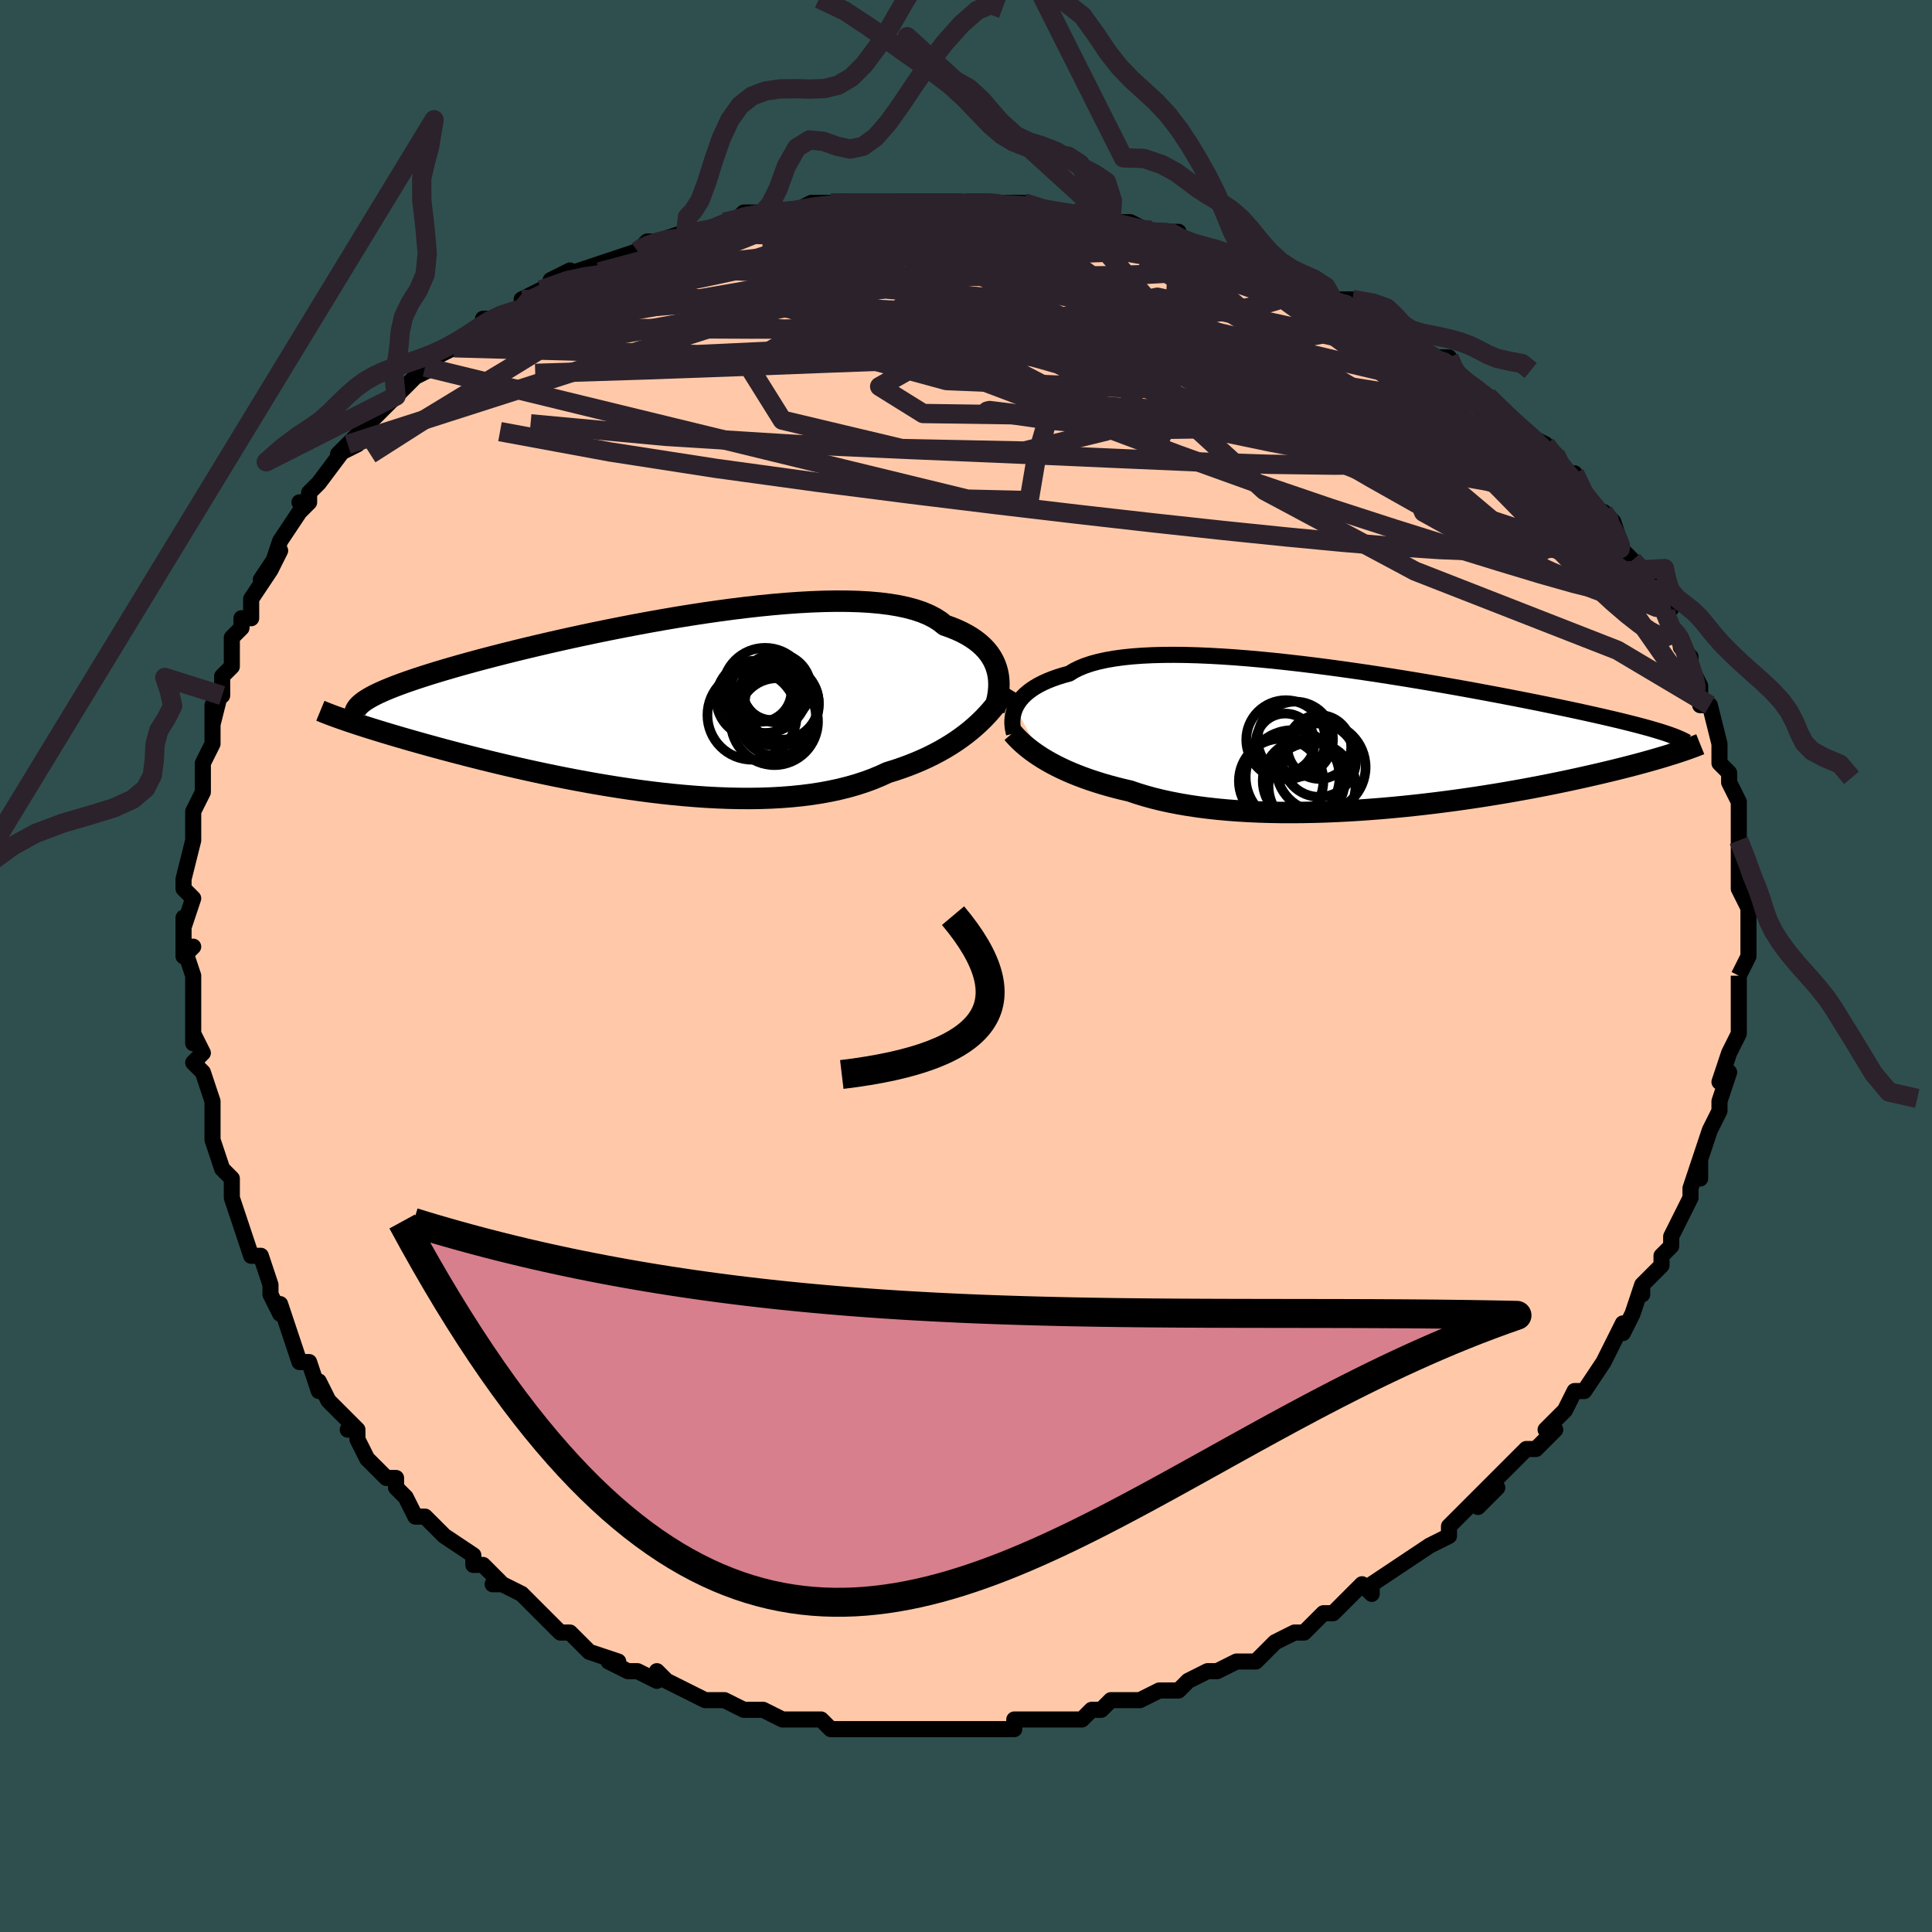 <svg viewBox="-100 -100 200 200" xmlns="http://www.w3.org/2000/svg" width="400" height="400" id="face-svg"><defs><clipPath id="leftEyeClipPath"><polyline points="35.109,-3.308,35,-3.706,34.858,-4.098,34.681,-4.482,34.469,-4.858,34.22,-5.223,33.935,-5.578,33.612,-5.921,33.251,-6.252,32.851,-6.568,32.413,-6.871,31.936,-7.158,31.421,-7.43,30.868,-7.686,30.276,-7.926,29.647,-8.149,29.17,-8.532,28.622,-8.884,28.005,-9.204,27.318,-9.492,26.564,-9.747,25.744,-9.969,24.86,-10.159,23.914,-10.316,22.911,-10.441,21.852,-10.535,20.741,-10.598,19.582,-10.632,18.378,-10.638,17.133,-10.617,15.852,-10.569,14.538,-10.497,13.195,-10.401,11.828,-10.283,10.44,-10.145,9.037,-9.987,7.621,-9.812,6.198,-9.621,4.77,-9.416,3.343,-9.197,1.919,-8.967,0.503,-8.726,-0.902,-8.476,-2.294,-8.219,-3.667,-7.956,-5.02,-7.688,-6.35,-7.417,-7.654,-7.142,-8.929,-6.867,-10.174,-6.59,-11.386,-6.315,-12.563,-6.04,-13.705,-5.768,-14.809,-5.499,-15.875,-5.233,-16.902,-4.971,-17.889,-4.714,-18.836,-4.462,-19.742,-4.215,-20.609,-3.973,-21.436,-3.736,-22.224,-3.505,-22.974,-3.28,-23.688,-3.06,-24.365,-2.844,-25.009,-2.633,-25.62,-2.427,-26.196,-2.226,-26.739,-2.029,-27.249,-1.838,-27.725,-1.65,-28.17,-1.467,-28.582,-1.289,-28.964,-1.114,-29.315,-0.943,-29.636,-0.777,-29.928,-0.614,-30.191,-0.454,-30.427,-0.298,-30.635,-0.145,-32.036,1.804,-31.651,1.933,-31.248,2.066,-30.827,2.204,-30.388,2.345,-29.931,2.49,-29.454,2.639,-28.958,2.792,-28.443,2.949,-27.909,3.11,-27.354,3.275,-26.78,3.444,-26.186,3.617,-25.572,3.793,-24.937,3.973,-24.282,4.157,-23.605,4.344,-22.904,4.536,-22.181,4.731,-21.434,4.931,-20.663,5.133,-19.868,5.339,-19.049,5.548,-18.206,5.759,-17.339,5.972,-16.448,6.187,-15.534,6.403,-14.598,6.619,-13.639,6.835,-12.659,7.05,-11.659,7.263,-10.639,7.474,-9.6,7.682,-8.544,7.885,-7.472,8.083,-6.386,8.276,-5.285,8.461,-4.173,8.639,-3.051,8.808,-1.919,8.967,-0.781,9.115,0.363,9.251,1.51,9.374,2.658,9.483,3.806,9.577,4.952,9.656,6.093,9.717,7.228,9.76,8.355,9.785,9.472,9.79,10.576,9.774,11.665,9.737,12.739,9.678,13.794,9.596,14.829,9.491,15.842,9.363,16.832,9.21,17.796,9.032,18.733,8.83,19.642,8.603,20.522,8.352,21.37,8.076,22.187,7.776,22.971,7.453,23.722,7.106,24.466,6.876,25.191,6.631,25.897,6.373,26.584,6.102,27.251,5.817,27.898,5.52,28.524,5.211,29.13,4.889,29.715,4.556,30.278,4.213,30.82,3.859,31.34,3.495,31.838,3.123,32.315,2.742,32.769,2.355"></polyline></clipPath><clipPath id="rightEyeClipPath"><polyline points="-35.08,-3.098,-34.938,-3.38,-34.766,-3.66,-34.564,-3.937,-34.329,-4.208,-34.062,-4.474,-33.762,-4.732,-33.427,-4.984,-33.059,-5.226,-32.655,-5.46,-32.217,-5.684,-31.744,-5.898,-31.235,-6.101,-30.692,-6.292,-30.115,-6.472,-29.503,-6.64,-29.024,-6.935,-28.482,-7.206,-27.876,-7.454,-27.207,-7.677,-26.476,-7.875,-25.685,-8.048,-24.835,-8.196,-23.929,-8.32,-22.969,-8.419,-21.957,-8.494,-20.897,-8.546,-19.792,-8.575,-18.644,-8.583,-17.458,-8.569,-16.236,-8.535,-14.983,-8.482,-13.701,-8.411,-12.395,-8.323,-11.069,-8.219,-9.725,-8.099,-8.367,-7.967,-7,-7.821,-5.627,-7.664,-4.25,-7.497,-2.874,-7.321,-1.502,-7.136,-0.137,-6.944,1.218,-6.747,2.561,-6.544,3.888,-6.338,5.196,-6.129,6.485,-5.917,7.75,-5.704,8.991,-5.491,10.205,-5.278,11.39,-5.066,12.546,-4.856,13.671,-4.647,14.764,-4.442,15.824,-4.24,16.85,-4.041,17.842,-3.846,18.8,-3.655,19.724,-3.468,20.614,-3.285,21.471,-3.107,22.295,-2.933,23.087,-2.764,23.848,-2.598,24.579,-2.436,25.282,-2.278,25.957,-2.124,26.602,-1.974,27.22,-1.828,27.81,-1.685,28.372,-1.546,28.907,-1.411,29.416,-1.279,29.9,-1.15,30.357,-1.025,30.79,-0.903,31.198,-0.783,31.583,-0.667,31.945,-0.554,32.909,1.696,32.531,1.814,32.137,1.934,31.724,2.058,31.294,2.184,30.845,2.313,30.378,2.444,29.892,2.578,29.386,2.715,28.861,2.854,28.316,2.995,27.751,3.139,27.166,3.285,26.561,3.433,25.935,3.583,25.288,3.735,24.619,3.889,23.927,4.046,23.211,4.205,22.471,4.366,21.707,4.528,20.918,4.692,20.104,4.856,19.265,5.021,18.401,5.186,17.512,5.351,16.599,5.515,15.663,5.678,14.702,5.839,13.72,5.997,12.715,6.153,11.689,6.305,10.644,6.453,9.579,6.596,8.497,6.734,7.399,6.866,6.286,6.991,5.16,7.109,4.022,7.219,2.874,7.321,1.719,7.412,0.556,7.495,-0.61,7.566,-1.779,7.626,-2.948,7.675,-4.116,7.71,-5.28,7.733,-6.437,7.743,-7.587,7.738,-8.726,7.719,-9.853,7.685,-10.965,7.635,-12.061,7.57,-13.137,7.489,-14.193,7.391,-15.226,7.277,-16.234,7.147,-17.215,7,-18.168,6.836,-19.092,6.656,-19.984,6.46,-20.843,6.248,-21.668,6.02,-22.459,5.778,-23.214,5.521,-23.966,5.346,-24.698,5.162,-25.41,4.97,-26.102,4.769,-26.772,4.56,-27.42,4.344,-28.047,4.121,-28.651,3.891,-29.233,3.655,-29.791,3.413,-30.327,3.165,-30.839,2.912,-31.327,2.656,-31.792,2.395,-32.233,2.132"></polyline></clipPath><filter id="fuzzy"><feTurbulence id="turbulence" baseFrequency="0.05" numOctaves="3" type="noise" result="noise"></feTurbulence><feDisplacementMap in="SourceGraphic" in2="noise" scale="2"></feDisplacementMap></filter><linearGradient id="rainbowGradient" x1="0%" y1="0%" x2="100%" y2="0%"><stop offset="0%" style="stop-color: rgb(233, 236, 239);  stop-opacity: 1"></stop><stop offset="50%" style="stop-color: rgb(44, 34, 43);  stop-opacity: 1"></stop><stop offset="100%" style="stop-color: rgb(80, 68, 68);  stop-opacity: 1"></stop></linearGradient></defs><title>That&#39;s an ugly face</title><desc>CREATED BY XUAN TANG, MORE INFO AT TXSTC55.GITHUB.IO</desc><rect x="-100" y="-100" width="100%" height="100%" opacity="1" fill="rgb(47, 79, 79)"></rect><polyline id="faceContour" points="80,1,80,1,80,2,80,5,80,5,80,5,80,5,80,7,79,9,78,12,79,11,78,14,78,15,77,17,77,17,77,17,76,20,76,21,76,22,76,20,75,23,75,24,74,26,73,28,73,28,73,29,72,30,72,31,70,33,70,34,70,33,69,36,69,36,68,38,68,37,66,41,66,41,66,41,64,44,64,44,63,44,62,46,60,48,61,48,61,48,59,50,59,50,58,50,56,52,54,54,55,54,53,56,54,54,52,56,50,58,50,58,50,59,48,60,48,60,48,60,45,62,45,62,42,64,42,65,42,65,41,64,39,66,38,67,37,67,36,68,35,69,34,69,32,70,32,70,30,72,29,72,28,72,28,72,26,73,25,73,23,74,22,75,21,75,21,75,20,75,18,76,16,76,15,76,14,77,13,77,12,78,11,78,10,78,8,78,7,78,5,78,5,79,5,79,1,79,0,79,-1,79,-2,79,-3,79,-3,79,-6,79,-6,79,-7,79,-7,79,-11,79,-10,79,-13,79,-13,79,-14,79,-15,78,-18,78,-17,78,-19,78,-21,77,-22,77,-23,77,-25,76,-25,76,-27,76,-29,75,-29,75,-29,75,-31,74,-32,73,-32,74,-34,73,-35,73,-37,72,-36,72,-39,71,-41,69,-41,69,-41,69,-42,69,-44,67,-43,68,-45,66,-46,65,-48,64,-49,64,-48,64,-50,62,-51,62,-51,61,-54,59,-54,59,-54,59,-56,57,-57,57,-58,55,-58,55,-59,54,-59,53,-60,53,-62,51,-63,49,-63,48,-64,48,-63,48,-65,46,-66,45,-67,43,-67,44,-68,41,-69,41,-70,38,-70,38,-71,35,-71,36,-72,34,-72,34,-72,33,-73,30,-74,30,-75,27,-75,27,-75,27,-76,24,-76,24,-76,23,-76,22,-77,21,-78,18,-78,18,-78,16,-78,16,-78,14,-79,11,-80,10,-79,9,-80,7,-80,8,-80,4,-80,4,-80,3,-80,1,-81,-2,-80,-2,-81,-1,-81,-5,-81,-4,-80,-7,-81,-8,-81,-9,-81,-9,-80,-13,-80,-15,-80,-13,-80,-15,-80,-16,-79,-18,-79,-19,-79,-21,-78,-23,-78,-23,-78,-27,-78,-25,-77,-29,-77,-28,-77,-30,-76,-31,-76,-31,-76,-34,-75,-35,-75,-36,-74,-36,-74,-38,-72,-41,-73,-40,-71,-43,-72,-41,-71,-44,-71,-44,-69,-47,-68,-48,-69,-48,-68,-48,-68,-49,-67,-50,-64,-54,-65,-53,-63,-54,-64,-54,-62,-56,-60,-58,-60,-58,-60,-58,-59,-59,-58,-60,-56,-62,-57,-61,-55,-62,-55,-63,-53,-64,-51,-65,-50,-66,-50,-67,-49,-67,-46,-68,-46,-68,-46,-69,-44,-70,-43,-70,-41,-72,-43,-71,-40,-72,-37,-73,-37,-73,-37,-73,-34,-74,-34,-74,-33,-75,-32,-75,-29,-76,-28,-76,-28,-76,-27,-76,-25,-77,-24,-77,-23,-78,-21,-78,-20,-78,-19,-78,-18,-78,-16,-79,-14,-79,-13,-79,-11,-79,-12,-79,-10,-79,-7,-79,-7,-79,-5,-79,-4,-79,-3,-79,0,-79,1,-79,2,-79,3,-79,4,-79,5,-79,6,-79,8,-78,11,-78,11,-78,11,-78,15,-77,15,-77,15,-77,17,-77,19,-76,22,-76,21,-76,23,-75,22,-75,26,-74,28,-74,27,-74,29,-73,30,-73,32,-72,34,-71,34,-71,35,-71,37,-69,38,-69,37,-69,40,-69,42,-67,43,-67,44,-66,46,-65,45,-65,45,-65,48,-63,50,-63,51,-61,50,-62,52,-60,51,-61,54,-59,54,-59,55,-58,57,-56,57,-56,58,-55,60,-54,61,-53,61,-52,63,-50,63,-51,64,-49,65,-47,65,-47,66,-47,67,-46,67,-46,68,-43,69,-42,70,-41,71,-40,70,-40,73,-37,72,-37,72,-37,73,-35,74,-34,74,-34,74,-33,75,-32,75,-31,76,-29,76,-27,77,-27,77,-27,78,-23,78,-23,78,-22,78,-21,79,-20,79,-19,79,-19,80,-17,80,-15,80,-14,80,-14,80,-13,80,-11,80,-8,80,-8,81,-6,81,-5,81,-5,81,-3,81,-2,81,-1,80,1,80,1" fill="#ffc9a9" stroke="black" stroke-width="1.667" stroke-linejoin="round" filter="url(#fuzzy)"></polyline><g transform="translate(40.193 -23.63)"><polyline id="rightCountour" points="-35.08,-3.098,-34.938,-3.38,-34.766,-3.66,-34.564,-3.937,-34.329,-4.208,-34.062,-4.474,-33.762,-4.732,-33.427,-4.984,-33.059,-5.226,-32.655,-5.46,-32.217,-5.684,-31.744,-5.898,-31.235,-6.101,-30.692,-6.292,-30.115,-6.472,-29.503,-6.64,-29.024,-6.935,-28.482,-7.206,-27.876,-7.454,-27.207,-7.677,-26.476,-7.875,-25.685,-8.048,-24.835,-8.196,-23.929,-8.32,-22.969,-8.419,-21.957,-8.494,-20.897,-8.546,-19.792,-8.575,-18.644,-8.583,-17.458,-8.569,-16.236,-8.535,-14.983,-8.482,-13.701,-8.411,-12.395,-8.323,-11.069,-8.219,-9.725,-8.099,-8.367,-7.967,-7,-7.821,-5.627,-7.664,-4.25,-7.497,-2.874,-7.321,-1.502,-7.136,-0.137,-6.944,1.218,-6.747,2.561,-6.544,3.888,-6.338,5.196,-6.129,6.485,-5.917,7.75,-5.704,8.991,-5.491,10.205,-5.278,11.39,-5.066,12.546,-4.856,13.671,-4.647,14.764,-4.442,15.824,-4.24,16.85,-4.041,17.842,-3.846,18.8,-3.655,19.724,-3.468,20.614,-3.285,21.471,-3.107,22.295,-2.933,23.087,-2.764,23.848,-2.598,24.579,-2.436,25.282,-2.278,25.957,-2.124,26.602,-1.974,27.22,-1.828,27.81,-1.685,28.372,-1.546,28.907,-1.411,29.416,-1.279,29.9,-1.15,30.357,-1.025,30.79,-0.903,31.198,-0.783,31.583,-0.667,31.945,-0.554,32.909,1.696,32.531,1.814,32.137,1.934,31.724,2.058,31.294,2.184,30.845,2.313,30.378,2.444,29.892,2.578,29.386,2.715,28.861,2.854,28.316,2.995,27.751,3.139,27.166,3.285,26.561,3.433,25.935,3.583,25.288,3.735,24.619,3.889,23.927,4.046,23.211,4.205,22.471,4.366,21.707,4.528,20.918,4.692,20.104,4.856,19.265,5.021,18.401,5.186,17.512,5.351,16.599,5.515,15.663,5.678,14.702,5.839,13.72,5.997,12.715,6.153,11.689,6.305,10.644,6.453,9.579,6.596,8.497,6.734,7.399,6.866,6.286,6.991,5.16,7.109,4.022,7.219,2.874,7.321,1.719,7.412,0.556,7.495,-0.61,7.566,-1.779,7.626,-2.948,7.675,-4.116,7.71,-5.28,7.733,-6.437,7.743,-7.587,7.738,-8.726,7.719,-9.853,7.685,-10.965,7.635,-12.061,7.57,-13.137,7.489,-14.193,7.391,-15.226,7.277,-16.234,7.147,-17.215,7,-18.168,6.836,-19.092,6.656,-19.984,6.46,-20.843,6.248,-21.668,6.02,-22.459,5.778,-23.214,5.521,-23.966,5.346,-24.698,5.162,-25.41,4.97,-26.102,4.769,-26.772,4.56,-27.42,4.344,-28.047,4.121,-28.651,3.891,-29.233,3.655,-29.791,3.413,-30.327,3.165,-30.839,2.912,-31.327,2.656,-31.792,2.395,-32.233,2.132" fill="white" stroke="white" stroke-width="0" stroke-linejoin="round" filter="url(#fuzzy)"></polyline></g><g transform="translate(-31.844 -27.131)"><polyline id="leftCountour" points="35.109,-3.308,35,-3.706,34.858,-4.098,34.681,-4.482,34.469,-4.858,34.22,-5.223,33.935,-5.578,33.612,-5.921,33.251,-6.252,32.851,-6.568,32.413,-6.871,31.936,-7.158,31.421,-7.43,30.868,-7.686,30.276,-7.926,29.647,-8.149,29.17,-8.532,28.622,-8.884,28.005,-9.204,27.318,-9.492,26.564,-9.747,25.744,-9.969,24.86,-10.159,23.914,-10.316,22.911,-10.441,21.852,-10.535,20.741,-10.598,19.582,-10.632,18.378,-10.638,17.133,-10.617,15.852,-10.569,14.538,-10.497,13.195,-10.401,11.828,-10.283,10.44,-10.145,9.037,-9.987,7.621,-9.812,6.198,-9.621,4.77,-9.416,3.343,-9.197,1.919,-8.967,0.503,-8.726,-0.902,-8.476,-2.294,-8.219,-3.667,-7.956,-5.02,-7.688,-6.35,-7.417,-7.654,-7.142,-8.929,-6.867,-10.174,-6.59,-11.386,-6.315,-12.563,-6.04,-13.705,-5.768,-14.809,-5.499,-15.875,-5.233,-16.902,-4.971,-17.889,-4.714,-18.836,-4.462,-19.742,-4.215,-20.609,-3.973,-21.436,-3.736,-22.224,-3.505,-22.974,-3.28,-23.688,-3.06,-24.365,-2.844,-25.009,-2.633,-25.62,-2.427,-26.196,-2.226,-26.739,-2.029,-27.249,-1.838,-27.725,-1.65,-28.17,-1.467,-28.582,-1.289,-28.964,-1.114,-29.315,-0.943,-29.636,-0.777,-29.928,-0.614,-30.191,-0.454,-30.427,-0.298,-30.635,-0.145,-32.036,1.804,-31.651,1.933,-31.248,2.066,-30.827,2.204,-30.388,2.345,-29.931,2.49,-29.454,2.639,-28.958,2.792,-28.443,2.949,-27.909,3.11,-27.354,3.275,-26.78,3.444,-26.186,3.617,-25.572,3.793,-24.937,3.973,-24.282,4.157,-23.605,4.344,-22.904,4.536,-22.181,4.731,-21.434,4.931,-20.663,5.133,-19.868,5.339,-19.049,5.548,-18.206,5.759,-17.339,5.972,-16.448,6.187,-15.534,6.403,-14.598,6.619,-13.639,6.835,-12.659,7.05,-11.659,7.263,-10.639,7.474,-9.6,7.682,-8.544,7.885,-7.472,8.083,-6.386,8.276,-5.285,8.461,-4.173,8.639,-3.051,8.808,-1.919,8.967,-0.781,9.115,0.363,9.251,1.51,9.374,2.658,9.483,3.806,9.577,4.952,9.656,6.093,9.717,7.228,9.76,8.355,9.785,9.472,9.79,10.576,9.774,11.665,9.737,12.739,9.678,13.794,9.596,14.829,9.491,15.842,9.363,16.832,9.21,17.796,9.032,18.733,8.83,19.642,8.603,20.522,8.352,21.37,8.076,22.187,7.776,22.971,7.453,23.722,7.106,24.466,6.876,25.191,6.631,25.897,6.373,26.584,6.102,27.251,5.817,27.898,5.52,28.524,5.211,29.13,4.889,29.715,4.556,30.278,4.213,30.82,3.859,31.34,3.495,31.838,3.123,32.315,2.742,32.769,2.355" fill="white" stroke="white" stroke-width="0" stroke-linejoin="round" filter="url(#fuzzy)"></polyline></g><g transform="translate(40.193 -23.63)"><polyline id="rightUpper" points="-35.222,-0.45,-35.281,-0.675,-35.331,-0.913,-35.368,-1.164,-35.39,-1.425,-35.394,-1.693,-35.378,-1.968,-35.341,-2.248,-35.28,-2.53,-35.193,-2.814,-35.08,-3.098,-34.938,-3.38,-34.766,-3.66,-34.564,-3.937,-34.329,-4.208,-34.062,-4.474,-33.762,-4.732,-33.427,-4.984,-33.059,-5.226,-32.655,-5.46,-32.217,-5.684,-31.744,-5.898,-31.235,-6.101,-30.692,-6.292,-30.115,-6.472,-29.503,-6.64,-29.024,-6.935,-28.482,-7.206,-27.876,-7.454,-27.207,-7.677,-26.476,-7.875,-25.685,-8.048,-24.835,-8.196,-23.929,-8.32,-22.969,-8.419,-21.957,-8.494,-20.897,-8.546,-19.792,-8.575,-18.644,-8.583,-17.458,-8.569,-16.236,-8.535,-14.983,-8.482,-13.701,-8.411,-12.395,-8.323,-11.069,-8.219,-9.725,-8.099,-8.367,-7.967,-7,-7.821,-5.627,-7.664,-4.25,-7.497,-2.874,-7.321,-1.502,-7.136,-0.137,-6.944,1.218,-6.747,2.561,-6.544,3.888,-6.338,5.196,-6.129,6.485,-5.917,7.75,-5.704,8.991,-5.491,10.205,-5.278,11.39,-5.066,12.546,-4.856,13.671,-4.647,14.764,-4.442,15.824,-4.24,16.85,-4.041,17.842,-3.846,18.8,-3.655,19.724,-3.468,20.614,-3.285,21.471,-3.107,22.295,-2.933,23.087,-2.764,23.848,-2.598,24.579,-2.436,25.282,-2.278,25.957,-2.124,26.602,-1.974,27.22,-1.828,27.81,-1.685,28.372,-1.546,28.907,-1.411,29.416,-1.279,29.9,-1.15,30.357,-1.025,30.79,-0.903,31.198,-0.783,31.583,-0.667,31.945,-0.554,32.284,-0.443,32.602,-0.334,32.898,-0.228,33.174,-0.124,33.429,-0.022,33.666,0.078,33.883,0.176,34.083,0.272,34.265,0.366,34.43,0.459" fill="none" stroke="black" stroke-width="1.667" stroke-linejoin="round" filter="url(#fuzzy)"></polyline><polyline id="rightLower" points="-35.368,-0.492,-35.154,-0.244,-34.92,0.009,-34.663,0.268,-34.385,0.53,-34.084,0.795,-33.761,1.062,-33.414,1.33,-33.044,1.598,-32.65,1.866,-32.233,2.132,-31.792,2.395,-31.327,2.656,-30.839,2.912,-30.327,3.165,-29.791,3.413,-29.233,3.655,-28.651,3.891,-28.047,4.121,-27.42,4.344,-26.772,4.56,-26.102,4.769,-25.41,4.97,-24.698,5.162,-23.966,5.346,-23.214,5.521,-22.459,5.778,-21.668,6.02,-20.843,6.248,-19.984,6.46,-19.092,6.656,-18.168,6.836,-17.215,7,-16.234,7.147,-15.226,7.277,-14.193,7.391,-13.137,7.489,-12.061,7.57,-10.965,7.635,-9.853,7.685,-8.726,7.719,-7.587,7.738,-6.437,7.743,-5.28,7.733,-4.116,7.71,-2.948,7.675,-1.779,7.626,-0.61,7.566,0.556,7.495,1.719,7.412,2.874,7.321,4.022,7.219,5.16,7.109,6.286,6.991,7.399,6.866,8.497,6.734,9.579,6.596,10.644,6.453,11.689,6.305,12.715,6.153,13.72,5.997,14.702,5.839,15.663,5.678,16.599,5.515,17.512,5.351,18.401,5.186,19.265,5.021,20.104,4.856,20.918,4.692,21.707,4.528,22.471,4.366,23.211,4.205,23.927,4.046,24.619,3.889,25.288,3.735,25.935,3.583,26.561,3.433,27.166,3.285,27.751,3.139,28.316,2.995,28.861,2.854,29.386,2.715,29.892,2.578,30.378,2.444,30.845,2.313,31.294,2.184,31.724,2.058,32.137,1.934,32.531,1.814,32.909,1.696,33.269,1.581,33.613,1.469,33.941,1.36,34.253,1.253,34.549,1.149,34.831,1.048,35.098,0.95,35.351,0.854,35.59,0.761,35.816,0.67" fill="none" stroke="black" stroke-width="2.222" stroke-linejoin="round" filter="url(#fuzzy)"></polyline><!--[--><circle r="3.303" cx="-3.618" cy="0.959" stroke="black" fill="none" stroke-width="1" filter="url(#fuzzy)" clip-path="url(#rightEyeClipPath)"></circle><circle r="3.04" cx="-7.157" cy="0.536" stroke="black" fill="none" stroke-width="1" filter="url(#fuzzy)" clip-path="url(#rightEyeClipPath)"></circle><circle r="4.504" cx="-4.373" cy="4.984" stroke="black" fill="none" stroke-width="1" filter="url(#fuzzy)" clip-path="url(#rightEyeClipPath)"></circle><circle r="4.638" cx="-3.464" cy="3.046" stroke="black" fill="none" stroke-width="1" filter="url(#fuzzy)" clip-path="url(#rightEyeClipPath)"></circle><circle r="4.856" cx="-6.382" cy="4.07" stroke="black" fill="none" stroke-width="1" filter="url(#fuzzy)" clip-path="url(#rightEyeClipPath)"></circle><circle r="4.246" cx="-5.23" cy="4.469" stroke="black" fill="none" stroke-width="1" filter="url(#fuzzy)" clip-path="url(#rightEyeClipPath)"></circle><circle r="4.374" cx="-7.571" cy="4.48" stroke="black" fill="none" stroke-width="1" filter="url(#fuzzy)" clip-path="url(#rightEyeClipPath)"></circle><circle r="3.898" cx="-6.103" cy="0.159" stroke="black" fill="none" stroke-width="1" filter="url(#fuzzy)" clip-path="url(#rightEyeClipPath)"></circle><circle r="3.803" cx="-3.618" cy="2.321" stroke="black" fill="none" stroke-width="1" filter="url(#fuzzy)" clip-path="url(#rightEyeClipPath)"></circle><circle r="4.096" cx="-7.085" cy="0.209" stroke="black" fill="none" stroke-width="1" filter="url(#fuzzy)" clip-path="url(#rightEyeClipPath)"></circle><!--]--></g><g transform="translate(-31.844 -27.131)"><polyline id="leftUpper" points="34.764,0.625,34.882,0.266,34.989,-0.107,35.081,-0.491,35.156,-0.884,35.211,-1.284,35.244,-1.688,35.252,-2.094,35.234,-2.5,35.187,-2.906,35.109,-3.308,35,-3.706,34.858,-4.098,34.681,-4.482,34.469,-4.858,34.22,-5.223,33.935,-5.578,33.612,-5.921,33.251,-6.252,32.851,-6.568,32.413,-6.871,31.936,-7.158,31.421,-7.43,30.868,-7.686,30.276,-7.926,29.647,-8.149,29.17,-8.532,28.622,-8.884,28.005,-9.204,27.318,-9.492,26.564,-9.747,25.744,-9.969,24.86,-10.159,23.914,-10.316,22.911,-10.441,21.852,-10.535,20.741,-10.598,19.582,-10.632,18.378,-10.638,17.133,-10.617,15.852,-10.569,14.538,-10.497,13.195,-10.401,11.828,-10.283,10.44,-10.145,9.037,-9.987,7.621,-9.812,6.198,-9.621,4.77,-9.416,3.343,-9.197,1.919,-8.967,0.503,-8.726,-0.902,-8.476,-2.294,-8.219,-3.667,-7.956,-5.02,-7.688,-6.35,-7.417,-7.654,-7.142,-8.929,-6.867,-10.174,-6.59,-11.386,-6.315,-12.563,-6.04,-13.705,-5.768,-14.809,-5.499,-15.875,-5.233,-16.902,-4.971,-17.889,-4.714,-18.836,-4.462,-19.742,-4.215,-20.609,-3.973,-21.436,-3.736,-22.224,-3.505,-22.974,-3.28,-23.688,-3.06,-24.365,-2.844,-25.009,-2.633,-25.62,-2.427,-26.196,-2.226,-26.739,-2.029,-27.249,-1.838,-27.725,-1.65,-28.17,-1.467,-28.582,-1.289,-28.964,-1.114,-29.315,-0.943,-29.636,-0.777,-29.928,-0.614,-30.191,-0.454,-30.427,-0.298,-30.635,-0.145,-30.818,0.005,-30.975,0.153,-31.107,0.297,-31.215,0.44,-31.3,0.58,-31.362,0.717,-31.403,0.853,-31.422,0.987,-31.421,1.119,-31.401,1.249" fill="none" stroke="black" stroke-width="2.222" stroke-linejoin="round" filter="url(#fuzzy)"></polyline><polyline id="leftLower" points="36.135,-1.69,35.891,-1.29,35.627,-0.886,35.343,-0.478,35.039,-0.069,34.714,0.341,34.368,0.75,34.001,1.157,33.612,1.561,33.202,1.961,32.769,2.355,32.315,2.742,31.838,3.123,31.34,3.495,30.82,3.859,30.278,4.213,29.715,4.556,29.13,4.889,28.524,5.211,27.898,5.52,27.251,5.817,26.584,6.102,25.897,6.373,25.191,6.631,24.466,6.876,23.722,7.106,22.971,7.453,22.187,7.776,21.37,8.076,20.522,8.352,19.642,8.603,18.733,8.83,17.796,9.032,16.832,9.21,15.842,9.363,14.829,9.491,13.794,9.596,12.739,9.678,11.665,9.737,10.576,9.774,9.472,9.79,8.355,9.785,7.228,9.76,6.093,9.717,4.952,9.656,3.806,9.577,2.658,9.483,1.51,9.374,0.363,9.251,-0.781,9.115,-1.919,8.967,-3.051,8.808,-4.173,8.639,-5.285,8.461,-6.386,8.276,-7.472,8.083,-8.544,7.885,-9.6,7.682,-10.639,7.474,-11.659,7.263,-12.659,7.05,-13.639,6.835,-14.598,6.619,-15.534,6.403,-16.448,6.187,-17.339,5.972,-18.206,5.759,-19.049,5.548,-19.868,5.339,-20.663,5.133,-21.434,4.931,-22.181,4.731,-22.904,4.536,-23.605,4.344,-24.282,4.157,-24.937,3.973,-25.572,3.793,-26.186,3.617,-26.78,3.444,-27.354,3.275,-27.909,3.11,-28.443,2.949,-28.958,2.792,-29.454,2.639,-29.931,2.49,-30.388,2.345,-30.827,2.204,-31.248,2.066,-31.651,1.933,-32.036,1.804,-32.404,1.678,-32.755,1.556,-33.089,1.438,-33.406,1.324,-33.708,1.213,-33.995,1.105,-34.266,1.001,-34.522,0.901,-34.764,0.803,-34.992,0.709" fill="none" stroke="black" stroke-width="2.222" stroke-linejoin="round" filter="url(#fuzzy)"></polyline><!--[--><circle r="4.514" cx="12.008" cy="1.821" stroke="black" fill="none" stroke-width="1" filter="url(#fuzzy)" clip-path="url(#leftEyeClipPath)"></circle><circle r="3.824" cx="12.776" cy="-0.123" stroke="black" fill="none" stroke-width="1" filter="url(#fuzzy)" clip-path="url(#leftEyeClipPath)"></circle><circle r="3.563" cx="12.209" cy="-1.65" stroke="black" fill="none" stroke-width="1" filter="url(#fuzzy)" clip-path="url(#leftEyeClipPath)"></circle><circle r="4.405" cx="11.048" cy="-1.4" stroke="black" fill="none" stroke-width="1" filter="url(#fuzzy)" clip-path="url(#leftEyeClipPath)"></circle><circle r="3.177" cx="10.595" cy="-1.326" stroke="black" fill="none" stroke-width="1" filter="url(#fuzzy)" clip-path="url(#leftEyeClipPath)"></circle><circle r="3.968" cx="9.969" cy="-0.501" stroke="black" fill="none" stroke-width="1" filter="url(#fuzzy)" clip-path="url(#leftEyeClipPath)"></circle><circle r="4.32" cx="12.297" cy="0.03" stroke="black" fill="none" stroke-width="1" filter="url(#fuzzy)" clip-path="url(#leftEyeClipPath)"></circle><circle r="3.024" cx="11.753" cy="-1.353" stroke="black" fill="none" stroke-width="1" filter="url(#fuzzy)" clip-path="url(#leftEyeClipPath)"></circle><circle r="4.029" cx="12.288" cy="1.367" stroke="black" fill="none" stroke-width="1" filter="url(#fuzzy)" clip-path="url(#leftEyeClipPath)"></circle><circle r="4.622" cx="9.699" cy="1.156" stroke="black" fill="none" stroke-width="1" filter="url(#fuzzy)" clip-path="url(#leftEyeClipPath)"></circle><!--]--></g><g id="hairs"><!--[--><polyline points="-7,-79,-6.337,-78.989,-4.993,-78.962,-3.36,-78.924,-1.58,-78.879,0.204,-78.833,1.849,-78.792,3.256,-78.76,4.384,-78.737,5.218,-78.721,5.752,-78.712,5.987,-78.71,5.91,-78.714,5.462,-78.733,4.525,-78.786,3.009,-78.88" fill="none" stroke="rgb(44, 34, 43)" stroke-width="2" stroke-linejoin="round" filter="url(#fuzzy)"></polyline><polyline points="70,-40,71.561,-38.193,71.845,-37.502,71.753,-37.201,71.479,-37.132,70.985,-37.329,70.209,-37.826,69.11,-38.627,67.651,-39.735,65.787,-41.182,63.477,-43.028,60.694,-45.342,57.438,-48.173,53.708,-51.552,49.465,-55.523,44.652,-60.148,39.354,-65.391" fill="none" stroke="rgb(44, 34, 43)" stroke-width="2" stroke-linejoin="round" filter="url(#fuzzy)"></polyline><polyline points="21,-76,22.273,-75.318,23.458,-74.859,24.717,-74.505,25.745,-74.234,26.425,-74.013,26.788,-73.825,26.854,-73.679,26.569,-73.612,25.827,-73.664,24.528,-73.868,22.591,-74.245,19.961,-74.816,16.621,-75.611,12.633,-76.624,8.111,-77.781" fill="none" stroke="rgb(44, 34, 43)" stroke-width="2" stroke-linejoin="round" filter="url(#fuzzy)"></polyline><polyline points="-19,-78,-17.647,-78.24,-15.854,-78.568,-13.992,-78.78,-12.228,-78.885,-10.584,-78.932,-9.007,-78.957,-7.459,-78.973,-5.967,-78.986,-4.612,-78.994,-3.494,-78.998,-2.698,-78.999,-2.296,-79,-2.348,-79,-2.897,-79,-3.96,-79,-5.467,-79" fill="none" stroke="rgb(44, 34, 43)" stroke-width="2" stroke-linejoin="round" filter="url(#fuzzy)"></polyline><polyline points="-34,-74,-33.665,-74.249,-32.84,-74.644,-31.797,-74.983,-30.815,-75.203,-30.053,-75.296,-29.537,-75.281,-29.237,-75.181,-29.13,-74.995,-29.219,-74.705,-29.531,-74.277,-30.1,-73.684,-30.955,-72.913,-32.116,-71.962,-33.603,-70.832,-35.447,-69.508,-37.697,-67.961,-40.405,-66.169,-43.596,-64.133,-47.262,-61.879,-51.403,-59.393,-56.124,-56.52,-61.672,-52.981" fill="none" stroke="rgb(44, 34, 43)" stroke-width="2" stroke-linejoin="round" filter="url(#fuzzy)"></polyline><polyline points="37,-69,37.658,-68.937,38.636,-68.628,40.069,-68.035,41.639,-67.271,43.104,-66.464,44.364,-65.695,45.425,-64.999,46.339,-64.382,47.151,-63.843,47.842,-63.398,48.33,-63.083,48.525,-62.939,48.394,-62.991,47.972,-63.245,47.295,-63.703,46.316,-64.393,44.895,-65.373,42.871,-66.761" fill="none" stroke="rgb(44, 34, 43)" stroke-width="2" stroke-linejoin="round" filter="url(#fuzzy)"></polyline><polyline points="-13,-79,-11.758,-78.997,-10.653,-78.99,-9.219,-78.986,-7.621,-78.987,-6.043,-78.991,-4.566,-78.995,-3.224,-78.998,-2.065,-78.999,-1.175,-79,-0.656,-79,-0.588,-78.999,-1.001,-78.998,-1.891,-78.994,-3.28,-78.986,-5.279,-78.97,-8.128,-78.957" fill="none" stroke="rgb(44, 34, 43)" stroke-width="2" stroke-linejoin="round" filter="url(#fuzzy)"></polyline><polyline points="-25,-77,-23.976,-77.247,-22.801,-77.582,-21.621,-77.806,-20.531,-77.941,-19.544,-78.044,-18.663,-78.136,-17.932,-78.201,-17.432,-78.203,-17.244,-78.114,-17.409,-77.918,-17.933,-77.618,-18.806,-77.224,-20.04,-76.744,-21.69,-76.186,-23.837,-75.543,-26.565,-74.799,-29.908,-73.942,-33.766,-72.975,-37.953,-71.852" fill="none" stroke="rgb(44, 34, 43)" stroke-width="2" stroke-linejoin="round" filter="url(#fuzzy)"></polyline><polyline points="54,-59,54.397,-58.604,55.269,-57.745,56.246,-56.812,57.202,-55.943,58.102,-55.149,58.902,-54.426,59.553,-53.789,60.015,-53.266,60.268,-52.886,60.306,-52.673,60.121,-52.656,59.693,-52.873,58.989,-53.357,57.974,-54.124,56.635,-55.157,55.001,-56.418,53.124,-57.893,51.004,-59.632,48.519,-61.75,45.507,-64.296" fill="none" stroke="rgb(44, 34, 43)" stroke-width="2" stroke-linejoin="round" filter="url(#fuzzy)"></polyline><polyline points="73,-35,73.636,-34.295,73.979,-33.684,74.291,-32.949,74.62,-32.089,74.943,-31.182,75.226,-30.329,75.437,-29.61,75.553,-29.064,75.551,-28.704,75.415,-28.544,75.137,-28.608,74.716,-28.93,74.152,-29.538,73.44,-30.447,72.567,-31.656,71.511,-33.166,70.24,-34.987,68.723,-37.144,66.938,-39.672,64.883,-42.592,62.578,-45.91,60.031,-49.664,57.169,-53.993" fill="none" stroke="rgb(44, 34, 43)" stroke-width="2" stroke-linejoin="round" filter="url(#fuzzy)"></polyline><polyline points="-3,-79,-0.922,-78.987,0.154,-78.942,0.636,-78.852,0.693,-78.7,0.386,-78.463,-0.27,-78.119,-1.313,-77.662,-2.828,-77.1,-4.917,-76.446,-7.658,-75.703,-11.095,-74.856,-15.265,-73.885,-20.204,-72.778,-25.919,-71.54,-32.382,-70.187,-39.759,-68.717" fill="none" stroke="rgb(44, 34, 43)" stroke-width="2" stroke-linejoin="round" filter="url(#fuzzy)"></polyline><polyline points="48,-63,49.462,-62.54,50.265,-61.897,50.845,-61.323,51.439,-60.784,52.107,-60.241,52.81,-59.686,53.477,-59.137,54.041,-58.633,54.457,-58.215,54.701,-57.919,54.75,-57.77,54.564,-57.788,54.089,-57.996,53.266,-58.421,52.054,-59.079,50.449,-59.976,48.48,-61.115,46.176,-62.522,43.531,-64.26,40.514,-66.369,37.213,-68.714" fill="none" stroke="rgb(44, 34, 43)" stroke-width="2" stroke-linejoin="round" filter="url(#fuzzy)"></polyline><polyline points="-27,-76,-25.414,-76.688,-24.126,-77.16,-22.952,-77.505,-21.905,-77.715,-21.039,-77.816,-20.383,-77.854,-19.965,-77.853,-19.849,-77.796,-20.14,-77.64,-20.943,-77.34,-22.318,-76.877,-24.266,-76.255,-26.77,-75.5,-29.809,-74.651,-33.301,-73.784" fill="none" stroke="rgb(44, 34, 43)" stroke-width="2" stroke-linejoin="round" filter="url(#fuzzy)"></polyline><polyline points="27,-74,28.77,-73.209,30.624,-72.38,32.597,-71.408,34.586,-70.351,36.546,-69.255,38.476,-68.138,40.372,-67.027,42.222,-65.96,44.019,-64.962,45.74,-64.048,47.321,-63.226,48.653,-62.519,49.634,-61.957,50.226,-61.562,50.449,-61.409" fill="none" stroke="rgb(44, 34, 43)" stroke-width="2" stroke-linejoin="round" filter="url(#fuzzy)"></polyline><polyline points="73,-37,72.434,-36.879,72.451,-36.404,72.693,-35.798,72.912,-35.264,73.012,-34.846,72.979,-34.521,72.822,-34.269,72.542,-34.109,72.126,-34.09,71.545,-34.269,70.765,-34.69,69.752,-35.383,68.489,-36.369,66.973,-37.668,65.209,-39.301,63.191,-41.289,60.887,-43.644,58.25,-46.367,55.237,-49.444,51.847,-52.847,48.15,-56.552,44.235,-60.605,40.026,-65.232" fill="none" stroke="rgb(44, 34, 43)" stroke-width="2" stroke-linejoin="round" filter="url(#fuzzy)"></polyline><polyline points="23,-75,23.416,-74.76,24.7,-74.417,25.667,-74.114,26.204,-73.813,26.426,-73.483,26.382,-73.131,26.032,-72.779,25.308,-72.45,24.154,-72.155,22.545,-71.904,20.478,-71.703,17.959,-71.559,14.983,-71.468,11.526,-71.418,7.534,-71.391,2.946,-71.38,-2.29,-71.396,-8.194,-71.464,-14.76,-71.613,-21.916,-71.87,-29.424,-72.288" fill="none" stroke="rgb(44, 34, 43)" stroke-width="2" stroke-linejoin="round" filter="url(#fuzzy)"></polyline><polyline points="19,-76,20.943,-75.804,22.406,-75.17,24.189,-74.189,26.473,-72.983,29.156,-71.642,32.045,-70.209,35.003,-68.699,37.988,-67.12,40.982,-65.502,43.93,-63.896,46.723,-62.355,49.27,-60.913,51.572,-59.581,53.641,-58.434" fill="none" stroke="rgb(44, 34, 43)" stroke-width="2" stroke-linejoin="round" filter="url(#fuzzy)"></polyline><polyline points="51,-61,52.906,-59.684,53.875,-58.847,54.522,-58.107,54.958,-57.457,55.18,-56.925,55.167,-56.513,54.879,-56.216,54.274,-56.038,53.322,-55.998,52.003,-56.111,50.307,-56.393,48.219,-56.863,45.721,-57.534,42.79,-58.416,39.407,-59.505,35.562,-60.782,31.251,-62.227,26.464,-63.843,21.178,-65.663,15.353,-67.739,8.975,-70.112,2.128,-72.784,-5.038,-75.733" fill="none" stroke="rgb(44, 34, 43)" stroke-width="2" stroke-linejoin="round" filter="url(#fuzzy)"></polyline><polyline points="61,-53,61.525,-51.898,62.371,-50.893,63.183,-49.953,63.919,-49.028,64.58,-48.184,65.163,-47.475,65.664,-46.893,66.073,-46.401,66.374,-45.984,66.54,-45.674,66.535,-45.541,66.31,-45.662,65.816,-46.095,65.013,-46.863,63.881,-47.978,62.415,-49.461,60.62,-51.353,58.519,-53.671,56.21,-56.328" fill="none" stroke="rgb(44, 34, 43)" stroke-width="2" stroke-linejoin="round" filter="url(#fuzzy)"></polyline><polyline points="63,-50,62.909,-50.137,62.291,-49.626,60.854,-49.315,58.504,-49.45,55.194,-49.968,50.875,-50.735,45.509,-51.674,39.069,-52.809,31.516,-54.232,22.791,-56.048,12.824,-58.316,1.536,-61.026,-11.244,-64.107,-25.937,-67.461" fill="none" stroke="rgb(44, 34, 43)" stroke-width="2" stroke-linejoin="round" filter="url(#fuzzy)"></polyline><polyline points="35,-71,36.531,-69.708,37.679,-69.039,38.935,-68.471,40.416,-67.801,41.979,-67.028,43.437,-66.237,44.659,-65.516,45.578,-64.93,46.19,-64.511,46.543,-64.257,46.699,-64.155,46.655,-64.219,46.292,-64.507,45.412,-65.108,43.936,-66.022" fill="none" stroke="rgb(44, 34, 43)" stroke-width="2" stroke-linejoin="round" filter="url(#fuzzy)"></polyline><polyline points="21,-76,22.225,-75.325,23.259,-74.887,24.273,-74.561,24.979,-74.311,25.271,-74.101,25.175,-73.908,24.71,-73.735,23.835,-73.608,22.472,-73.558,20.548,-73.608,18.032,-73.775,14.913,-74.068,11.177,-74.499,6.775,-75.062,1.622,-75.717,-4.388,-76.394,-11.324,-77.081" fill="none" stroke="rgb(44, 34, 43)" stroke-width="2" stroke-linejoin="round" filter="url(#fuzzy)"></polyline><polyline points="60,-54,60.753,-53.009,61.455,-52.03,62.139,-51.163,62.737,-50.39,63.216,-49.714,63.564,-49.174,63.771,-48.796,63.832,-48.562,63.742,-48.435,63.498,-48.394,63.085,-48.455,62.473,-48.665,61.615,-49.083,60.462,-49.752,58.981,-50.692,57.161,-51.908,55.019,-53.401,52.576,-55.179,49.842,-57.258,46.803,-59.654,43.424,-62.375,39.628,-65.434,35.24,-68.922" fill="none" stroke="rgb(44, 34, 43)" stroke-width="2" stroke-linejoin="round" filter="url(#fuzzy)"></polyline><polyline points="-14,-79,-12.975,-78.987,-12.17,-78.944,-11.485,-78.865,-10.841,-78.744,-10.327,-78.573,-10.058,-78.342,-10.093,-78.041,-10.462,-77.658,-11.194,-77.181,-12.34,-76.599,-13.964,-75.907,-16.121,-75.099,-18.848,-74.166,-22.149,-73.088,-26.014,-71.829,-30.453,-70.347,-35.543,-68.612,-41.412,-66.628,-48.076,-64.424" fill="none" stroke="rgb(44, 34, 43)" stroke-width="2" stroke-linejoin="round" filter="url(#fuzzy)"></polyline><polyline points="57,-56,57.811,-55.103,57.902,-54.288,57.027,-53.562,55.188,-52.956,52.408,-52.487,48.671,-52.145,43.948,-51.923,38.213,-51.845,31.458,-51.936,23.686,-52.195,14.888,-52.576,5.035,-53.012,-5.907,-53.47,-17.95,-54.016,-31.042,-54.828,-45.078,-56.125" fill="none" stroke="rgb(44, 34, 43)" stroke-width="2" stroke-linejoin="round" filter="url(#fuzzy)"></polyline><polyline points="-44,-70,-42.762,-70.423,-41.29,-70.948,-39.362,-71.361,-36.894,-71.71,-34.026,-72.012,-30.903,-72.271,-27.595,-72.502,-24.118,-72.72,-20.469,-72.929,-16.647,-73.119,-12.665,-73.276,-8.561,-73.391,-4.39,-73.468,-0.207,-73.526,3.948,-73.586,8.038,-73.672,12.017,-73.793,15.849,-73.937,19.572,-74.065,23.396,-74.128" fill="none" stroke="rgb(44, 34, 43)" stroke-width="2" stroke-linejoin="round" filter="url(#fuzzy)"></polyline><polyline points="15,-77,15.381,-76.914,15.964,-76.61,16.11,-76.168,15.434,-75.64,13.83,-75.02,11.359,-74.299,8.089,-73.482,3.995,-72.585,-1.031,-71.605,-7.104,-70.508,-14.295,-69.238,-22.666,-67.748,-32.309,-66.022,-43.227,-64.085" fill="none" stroke="rgb(44, 34, 43)" stroke-width="2" stroke-linejoin="round" filter="url(#fuzzy)"></polyline><polyline points="1,-79,2.122,-78.942,3.591,-78.774,5.381,-78.493,7.485,-78.085,9.868,-77.561,12.434,-76.961,15.046,-76.339,17.583,-75.736,19.969,-75.173,22.149,-74.663,24.04,-74.238,25.538,-73.938,26.585,-73.777,27.162,-73.734" fill="none" stroke="rgb(44, 34, 43)" stroke-width="2" stroke-linejoin="round" filter="url(#fuzzy)"></polyline><polyline points="37,-69,39.254,-68.506,40.444,-67.743,40.773,-67.056,40.35,-66.481,39.26,-65.998,37.601,-65.565,35.447,-65.145,32.787,-64.724,29.541,-64.316,25.612,-63.951,20.94,-63.65,15.516,-63.41,9.357,-63.205,2.475,-62.996,-5.163,-62.745,-13.634,-62.433,-23.024,-62.072,-33.358,-61.699,-44.593,-61.347" fill="none" stroke="rgb(44, 34, 43)" stroke-width="2" stroke-linejoin="round" filter="url(#fuzzy)"></polyline><polyline points="28,-74,28.029,-73.703,29.134,-73.133,30.658,-72.448,32.291,-71.712,33.863,-70.979,35.305,-70.279,36.609,-69.627,37.793,-69.037,38.871,-68.524,39.833,-68.102,40.634,-67.778,41.188,-67.563,41.393,-67.472,41.181,-67.527,40.545,-67.744,39.528,-68.156,38.139,-68.839,36.297,-69.87" fill="none" stroke="rgb(44, 34, 43)" stroke-width="2" stroke-linejoin="round" filter="url(#fuzzy)"></polyline><polyline points="69,-42,69.739,-41.194,70.057,-40.618,70.083,-40.215,69.806,-40.071,69.161,-40.282,68.121,-40.885,66.671,-41.889,64.793,-43.302,62.462,-45.139,59.659,-47.416,56.362,-50.149,52.537,-53.367,48.14,-57.118,43.08,-61.507,37.135,-66.746" fill="none" stroke="rgb(44, 34, 43)" stroke-width="2" stroke-linejoin="round" filter="url(#fuzzy)"></polyline><polyline points="66,-47,66.562,-46.234,66.729,-45.393,66.657,-44.552,66.273,-43.931,65.477,-43.613,64.208,-43.593,62.435,-43.851,60.142,-44.38,57.32,-45.189,53.967,-46.286,50.083,-47.674,45.659,-49.353,40.672,-51.315,35.082,-53.545,28.848,-56.022,21.945,-58.741,14.378,-61.738,6.169,-65.101,-2.683,-68.936,-12.296,-73.276" fill="none" stroke="rgb(44, 34, 43)" stroke-width="2" stroke-linejoin="round" filter="url(#fuzzy)"></polyline><polyline points="32,-72,33.218,-71.359,33.777,-70.94,34.055,-70.495,34.044,-70.045,33.717,-69.636,33.078,-69.255,32.108,-68.874,30.739,-68.482,28.876,-68.095,26.439,-67.737,23.398,-67.422,19.77,-67.147,15.59,-66.898,10.876,-66.658,5.597,-66.427,-0.312,-66.218,-6.906,-66.054,-14.209,-65.955,-22.235,-65.93,-31.004,-65.972,-40.412,-66.05" fill="none" stroke="rgb(44, 34, 43)" stroke-width="2" stroke-linejoin="round" filter="url(#fuzzy)"></polyline><polyline points="63,-51,63.797,-49.326,64.233,-48.337,64.371,-47.923,64.249,-47.813,63.86,-47.821,63.18,-47.895,62.175,-48.091,60.802,-48.508,59.014,-49.237,56.768,-50.327,54.016,-51.793,50.705,-53.639,46.797,-55.873,42.294,-58.499,37.241,-61.517,31.654,-64.942,25.41,-68.832,18.33,-73.242" fill="none" stroke="rgb(44, 34, 43)" stroke-width="2" stroke-linejoin="round" filter="url(#fuzzy)"></polyline><polyline points="0,-79,0.916,-79,1.75,-78.999,2.469,-78.987,3.066,-78.943,3.542,-78.849,3.858,-78.704,3.911,-78.527,3.569,-78.337,2.726,-78.145,1.331,-77.957,-0.64,-77.781,-3.215,-77.625,-6.432,-77.48,-10.316,-77.3,-14.889,-77.028,-20.293,-76.634" fill="none" stroke="rgb(44, 34, 43)" stroke-width="2" stroke-linejoin="round" filter="url(#fuzzy)"></polyline><polyline points="-46,-68,-45.073,-68.806,-42.978,-69.318,-40.224,-69.59,-36.907,-69.638,-32.969,-69.476,-28.39,-69.129,-23.237,-68.623,-17.609,-67.985,-11.579,-67.241,-5.179,-66.414,1.574,-65.52,8.659,-64.57,16.037,-63.563,23.643,-62.484,31.399,-61.309,39.271,-60.033,47.255,-58.763" fill="none" stroke="rgb(44, 34, 43)" stroke-width="2" stroke-linejoin="round" filter="url(#fuzzy)"></polyline><polyline points="71,-40,70.961,-39.32,71.25,-38.453,71.22,-37.891,70.9,-37.584,70.333,-37.48,69.501,-37.572,68.377,-37.855,66.941,-38.316,65.178,-38.949,63.072,-39.769,60.598,-40.813,57.727,-42.126,54.432,-43.743,50.7,-45.68,46.523,-47.947,41.899,-50.553,36.82,-53.513,31.256,-56.843,25.152,-60.545,18.434,-64.616,11.069,-69.051,3.177,-73.839" fill="none" stroke="rgb(44, 34, 43)" stroke-width="2" stroke-linejoin="round" filter="url(#fuzzy)"></polyline><polyline points="50,-63,50.496,-61.882,50.816,-61.338,51.261,-60.883,51.813,-60.433,52.38,-59.984,52.853,-59.564,53.143,-59.223,53.191,-59.009,52.962,-58.964,52.438,-59.113,51.592,-59.479,50.382,-60.088,48.752,-60.974,46.651,-62.174,44.019,-63.719,40.787,-65.633,36.899,-67.935,32.34,-70.666" fill="none" stroke="rgb(44, 34, 43)" stroke-width="2" stroke-linejoin="round" filter="url(#fuzzy)"></polyline><polyline points="-46,-68,-45.242,-68.892,-43.68,-69.636,-41.821,-70.274,-39.742,-70.823,-37.385,-71.3,-34.732,-71.725,-31.838,-72.113,-28.78,-72.475,-25.613,-72.825,-22.36,-73.174,-19.03,-73.527,-15.635,-73.879,-12.192,-74.217,-8.74,-74.526,-5.327,-74.8,-1.998,-75.044,1.225,-75.279,4.356,-75.529,7.436,-75.798,10.458,-76.062,13.274,-76.283,15.534,-76.495" fill="none" stroke="rgb(44, 34, 43)" stroke-width="2" stroke-linejoin="round" filter="url(#fuzzy)"></polyline><polyline points="15,-77,15.265,-76.944,16.299,-76.722,17.98,-76.325,19.945,-75.816,21.89,-75.257,23.685,-74.678,25.34,-74.099,26.904,-73.539,28.383,-73.023,29.717,-72.578,30.82,-72.226,31.632,-71.979,32.117,-71.845,32.207,-71.852,31.746,-72.07,30.593,-72.535" fill="none" stroke="rgb(44, 34, 43)" stroke-width="2" stroke-linejoin="round" filter="url(#fuzzy)"></polyline><polyline points="27,-74,28.561,-73.323,29.789,-72.822,30.698,-72.376,31.17,-72.031,31.165,-71.808,30.693,-71.702,29.758,-71.719,28.343,-71.875,26.412,-72.177,23.908,-72.614,20.734,-73.178,16.776,-73.89,11.956,-74.794,6.27,-75.936,-0.203,-77.342" fill="none" stroke="rgb(44, 34, 43)" stroke-width="2" stroke-linejoin="round" filter="url(#fuzzy)"></polyline><polyline points="6,-79,8.105,-78.321,10.025,-77.892,11.787,-77.451,13.596,-76.919,15.511,-76.309,17.526,-75.649,19.637,-74.953,21.828,-74.224,24.054,-73.466,26.257,-72.688,28.397,-71.896,30.463,-71.101,32.467,-70.316,34.405,-69.56,36.238,-68.856,37.901,-68.228,39.327,-67.692,40.498,-67.252,41.455,-66.899,42.27,-66.625,42.93,-66.465,43.221,-66.546" fill="none" stroke="rgb(44, 34, 43)" stroke-width="2" stroke-linejoin="round" filter="url(#fuzzy)"></polyline><polyline points="-4,-79,-2.384,-78.922,-0.254,-78.698,1.949,-78.344,4.21,-77.872,6.597,-77.286,9.173,-76.584,11.966,-75.771,14.962,-74.866,18.102,-73.894,21.306,-72.884,24.507,-71.85,27.672,-70.799,30.786,-69.743,33.824,-68.709,36.711,-67.744,39.314,-66.898,41.476,-66.218,43.174,-65.692" fill="none" stroke="rgb(44, 34, 43)" stroke-width="2" stroke-linejoin="round" filter="url(#fuzzy)"></polyline><polyline points="69,-42,69.537,-41.276,69.246,-40.931,68.24,-40.898,66.497,-41.25,63.944,-42.069,60.547,-43.379,56.294,-45.18,51.157,-47.481,45.081,-50.301,38.007,-53.646,29.884,-57.511,20.7,-61.906,10.524,-66.879,-0.552,-72.529" fill="none" stroke="rgb(44, 34, 43)" stroke-width="2" stroke-linejoin="round" filter="url(#fuzzy)"></polyline><polyline points="11,-78,11.361,-77.896,12.56,-77.563,14.161,-77.127,15.873,-76.674,17.657,-76.216,19.512,-75.743,21.374,-75.251,23.146,-74.747,24.764,-74.246,26.217,-73.769,27.515,-73.345,28.64,-73.004,29.524,-72.769,30.067,-72.657,30.194,-72.678,29.891,-72.837,29.227,-73.13,28.394,-73.55" fill="none" stroke="rgb(44, 34, 43)" stroke-width="2" stroke-linejoin="round" filter="url(#fuzzy)"></polyline><polyline points="65,-47,65.303,-46.942,65.856,-46.657,66.4,-46.114,66.884,-45.385,67.295,-44.614,67.599,-43.941,67.752,-43.454,67.715,-43.188,67.461,-43.154,66.967,-43.364,66.214,-43.833,65.189,-44.58,63.893,-45.612,62.336,-46.932,60.524,-48.54,58.437,-50.444,56.018,-52.659,53.18,-55.219,49.827,-58.163,45.919,-61.515,41.649,-65.2" fill="none" stroke="rgb(44, 34, 43)" stroke-width="2" stroke-linejoin="round" filter="url(#fuzzy)"></polyline><polyline points="-28,-76,-26.666,-76.243,-24.975,-76.624,-23.105,-76.951,-21.076,-77.173,-18.905,-77.287,-16.604,-77.324,-14.178,-77.318,-11.633,-77.293,-8.999,-77.249,-6.325,-77.182,-3.664,-77.086,-1.055,-76.964,1.483,-76.828,3.944,-76.69,6.319,-76.559,8.585,-76.438,10.706,-76.328,12.64,-76.232,14.353,-76.162,15.845,-76.133,17.16,-76.153,18.337,-76.195,19.228,-76.18" fill="none" stroke="rgb(44, 34, 43)" stroke-width="2" stroke-linejoin="round" filter="url(#fuzzy)"></polyline><polyline points="71,-40,70.787,-39.389,70.56,-38.693,69.647,-38.412,68.065,-38.495,65.86,-38.885,63.006,-39.583,59.453,-40.589,55.163,-41.883,50.117,-43.44,44.298,-45.266,37.69,-47.406,30.274,-49.934,22.014,-52.908,12.845,-56.336,2.659,-60.184,-8.635,-64.431,-20.952,-69.09" fill="none" stroke="rgb(44, 34, 43)" stroke-width="2" stroke-linejoin="round" filter="url(#fuzzy)"></polyline><polyline points="19,-76,20.665,-75.945,21.279,-75.724,21.646,-75.42,21.933,-75.126,22.027,-74.893,21.747,-74.734,20.985,-74.635,19.709,-74.581,17.906,-74.569,15.516,-74.608,12.439,-74.713,8.592,-74.897,3.954,-75.173,-1.451,-75.574,-7.635,-76.162,-14.736,-76.989" fill="none" stroke="rgb(44, 34, 43)" stroke-width="2" stroke-linejoin="round" filter="url(#fuzzy)"></polyline><polyline points="6,-79,7.957,-78.381,9.497,-78.118,10.587,-77.949,11.414,-77.777,12.005,-77.607,12.301,-77.466,12.255,-77.366,11.841,-77.303,10.998,-77.274,9.615,-77.284,7.565,-77.348,4.782,-77.475,1.303,-77.681,-2.735,-77.989,-7.275,-78.425" fill="none" stroke="rgb(44, 34, 43)" stroke-width="2" stroke-linejoin="round" filter="url(#fuzzy)"></polyline><polyline points="-21,-78,-20.103,-77.997,-19.232,-78.041,-18.375,-78.134,-17.651,-78.196,-17.236,-78.145,-17.272,-77.939,-17.82,-77.574,-18.863,-77.055,-20.382,-76.381,-22.403,-75.539,-25.007,-74.515,-28.273,-73.304,-32.265,-71.913,-37.108,-70.362,-43.028,-68.676" fill="none" stroke="rgb(44, 34, 43)" stroke-width="2" stroke-linejoin="round" filter="url(#fuzzy)"></polyline><polyline points="65,-47,65.689,-46.756,65.8,-46.207,65.44,-45.45,64.665,-44.645,63.442,-43.945,61.712,-43.424,59.429,-43.092,56.563,-42.936,53.099,-42.944,49.03,-43.108,44.353,-43.417,39.063,-43.857,33.152,-44.418,26.61,-45.089,19.437,-45.868,11.644,-46.752,3.233,-47.744,-5.809,-48.85,-15.511,-50.091,-25.878,-51.514,-36.838,-53.211,-48.241,-55.317" fill="none" stroke="rgb(44, 34, 43)" stroke-width="2" stroke-linejoin="round" filter="url(#fuzzy)"></polyline><polyline points="-5,-79,35.473,-61.505,49.447,-53.591,47.038,-53.978,37.215,-56.145,25.071,-57.337,13.543,-57.982,5.011,-59.311,1.851,-61.611,5.905,-63.561,17.271,-62.891,33.312,-58.318,48.525,-51.895,55.428,-49.761,47.462,-58.415,26,-74" fill="none" stroke="rgb(44, 34, 43)" stroke-width="2" stroke-linejoin="round" filter="url(#fuzzy)"></polyline><polyline points="-11,-79,18.621,-68.151,39.585,-58.572,45.466,-56.712,45.117,-57.283,45.829,-56.206,48.246,-53.372,48.518,-50.985,43.024,-51.186,32.126,-54.527,20.622,-59.639,13.806,-64.01,10.689,-65.626,0.467,-64.606,-27.772,-63.298,-53,-64" fill="none" stroke="rgb(44, 34, 43)" stroke-width="2" stroke-linejoin="round" filter="url(#fuzzy)"></polyline><polyline points="-51,-65,-15.892,-71.093,-6.547,-70.939,-0.199,-68.417,1.374,-66.988,-1.68,-67.139,-5.457,-67.705,-6.26,-67.663,-2.898,-66.78,3.452,-65.427,10.672,-64.127,17.229,-63.151,22.914,-62.323,28.466,-61.144,34.465,-59.185,40.412,-56.489,44.849,-53.604,46.633,-51.141,46.49,-49.149,47.371,-46.976,52.268,-44.26,59.653,-42.953,61.187,-48.055,52,-60" fill="none" stroke="rgb(44, 34, 43)" stroke-width="2" stroke-linejoin="round" filter="url(#fuzzy)"></polyline><polyline points="54,-59,5.612,-70.409,-0.98,-72.728,10.567,-69.345,24.887,-64.56,33.698,-61.459,34.665,-61.069,29.054,-62.949,20.488,-65.811,14.364,-67.764,16.054,-66.67,27.614,-61.038,45.043,-51.543,58.423,-42.971,54.695,-45.91,19,-76" fill="none" stroke="rgb(44, 34, 43)" stroke-width="2" stroke-linejoin="round" filter="url(#fuzzy)"></polyline><polyline points="-20,-78,-20.102,-73.003,-10.839,-72.317,-4.533,-71.077,1.64,-68.532,8.765,-65.21,15.939,-61.636,20.889,-58.477,21.177,-56.516,16.215,-56.101,8.452,-56.768,2.442,-57.502,2.206,-57.444,8.63,-56.518,18.629,-55.528,26.725,-55.643,28.267,-57.59,22.517,-61.069,13.567,-64.843,7.414,-67.581,4.537,-69.013,-8.388,-70.085,-49,-67" fill="none" stroke="rgb(44, 34, 43)" stroke-width="2" stroke-linejoin="round" filter="url(#fuzzy)"></polyline><polyline points="77,-27,67.431,-32.687,46.493,-40.874,30.898,-49.214,23.816,-55.691,21.102,-59.536,18.581,-61.254,14.048,-62.042,7.455,-62.951,0.446,-64.441,-4.752,-66.391,-6.63,-68.291,-5.113,-69.476,-1.389,-69.494,2.765,-68.536,5.509,-67.562,5.28,-67.731,1.217,-69.242,-6.879,-70.411,-21.618,-67.591,-64,-54" fill="none" stroke="rgb(44, 34, 43)" stroke-width="2" stroke-linejoin="round" filter="url(#fuzzy)"></polyline><polyline points="22,-75,21.228,-59.66,-2.016,-60.603,-14.191,-63.924,-14.729,-65.721,-9.218,-65.831,-2.812,-65.077,2.033,-64.203,5.734,-63.388,9.552,-62.307,12.833,-60.643,12.401,-58.604,5.703,-57.051,-4.444,-57.194,-8.936,-59.991,0.285,-65.153,19.806,-69.232,48,-63" fill="none" stroke="rgb(44, 34, 43)" stroke-width="2" stroke-linejoin="round" filter="url(#fuzzy)"></polyline><polyline points="8,-78,9.423,-75.581,11.998,-72.202,14.83,-70.116,14.591,-69.526,14.029,-69.175,15.231,-68.17,17.019,-66.573,17.033,-65.019,14.394,-64.119,10.466,-64.057,7.715,-64.505,7.948,-64.766,11.12,-64.073,15.241,-61.981,17.269,-58.739,14.527,-55.38,6.038,-53.308,-6.667,-53.57,-19.015,-56.507,-22.631,-62.296,-7.913,-70.978,15,-77" fill="none" stroke="rgb(44, 34, 43)" stroke-width="2" stroke-linejoin="round" filter="url(#fuzzy)"></polyline><polyline points="-56,-62,0.138,-48.331,6.53,-48.18,7.252,-52.446,8.614,-57.165,10.426,-60.368,11.216,-62.027,11.054,-62.926,11.591,-63.687,13.873,-64.58,16.967,-65.732,18.94,-67.219,18.779,-68.905,16.918,-70.311,14.214,-70.73,11.852,-69.493,13.522,-66.499,22.596,-64.603,11,-78" fill="none" stroke="rgb(44, 34, 43)" stroke-width="2" stroke-linejoin="round" filter="url(#fuzzy)"></polyline><polyline points="-14,-79,-3.676,-74.353,0.344,-67.515,5.4,-61.495,14.329,-56.857,20.243,-54.865,17.838,-56.006,8.214,-59.223,-3.113,-62.748,-10.39,-65.224,-10.668,-66.199,-4.608,-65.957,4.536,-65.07,12.804,-64.048,17.292,-63.253,17.148,-63.006,13.286,-63.683,6.323,-65.484,-6.521,-67.837,-29.156,-69.042,-46,-69" fill="none" stroke="rgb(44, 34, 43)" stroke-width="2" stroke-linejoin="round" filter="url(#fuzzy)"></polyline><polyline points="80,-13,80.76,-11.075,81.367,-9.384,81.925,-8.01,82.341,-6.824,82.676,-5.729,83.067,-4.662,83.601,-3.582,84.296,-2.47,85.143,-1.326,86.12,-0.158,87.173,1.023,88.201,2.196,89.098,3.328,89.824,4.388,90.435,5.38,91.057,6.391,91.81,7.593,92.758,9.167,93.939,11.123,95.546,13.044,98.475,13.712" fill="none" stroke="rgb(44, 34, 43)" stroke-width="2" stroke-linejoin="round" filter="url(#fuzzy)"></polyline><polyline points="-21,-78,-20.242,-78.865,-19.454,-80.439,-18.597,-82.79,-17.512,-84.708,-16.196,-85.515,-14.77,-85.371,-13.351,-84.862,-11.988,-84.57,-10.67,-84.852,-9.369,-85.793,-8.06,-87.288,-6.725,-89.157,-5.331,-91.24,-3.837,-93.411,-2.216,-95.541,-0.512,-97.457,1.135,-98.915,2.556,-99.535,3.763,-99.088" fill="none" stroke="rgb(44, 34, 43)" stroke-width="2" stroke-linejoin="round" filter="url(#fuzzy)"></polyline><polyline points="-28,-76,-27.588,-75.971,-26.602,-76.031,-25.399,-76.234,-24.15,-76.509,-22.9,-76.748,-21.651,-76.869,-20.396,-76.838,-19.117,-76.675,-17.788,-76.446,-16.403,-76.235,-14.991,-76.094,-13.626,-76.003,-12.407,-75.89,-11.429,-75.731,-10.666,-75.589,-9.53,-75.284,-29,-76,-28.833,-77.528,-28.257,-78.133,-27.536,-79.257,-26.83,-81.147,-26.118,-83.422,-25.336,-85.67,-24.437,-87.611,-23.384,-89.085,-22.157,-90.053,-20.768,-90.583,-19.257,-90.796,-17.693,-90.819,-16.142,-90.779,-14.652,-90.834,-13.236,-91.18,-11.867,-91.993,-10.506,-93.353,-9.124,-95.212,-7.721,-97.452,-6.299,-99.93,-4.784,-102.348,-2.911,-103.93,0,-103.39" fill="none" stroke="rgb(44, 34, 43)" stroke-width="2" stroke-linejoin="round" filter="url(#fuzzy)"></polyline><polyline points="-46,-68,-46.852,-67.786,-48.176,-67.348,-49.364,-66.771,-50.468,-66.08,-51.61,-65.324,-52.825,-64.574,-54.083,-63.895,-55.344,-63.322,-56.584,-62.848,-57.801,-62.436,-58.989,-62.038,-60.132,-61.613,-61.209,-61.126,-62.21,-60.55,-63.151,-59.864,-64.064,-59.062,-64.972,-58.176,-65.88,-57.283,-66.804,-56.467,-67.827,-55.734,-69.108,-54.903,-70.775,-53.653,-72.433,-52.195,-59,-59,-59.238,-61.402,-58.878,-62.831,-58.699,-64.163,-58.57,-65.656,-58.229,-67.199,-57.548,-68.623,-56.681,-69.988,-55.989,-71.601,-55.771,-73.762,-56.006,-76.454,-56.336,-79.241,-56.345,-81.537,-55.963,-83.174,-55.525,-84.825,-55.065,-87.604,-102.895,-9.003,-101.961,-10,-100.497,-11.101,-98.671,-12.435,-96.305,-13.735,-93.525,-14.782,-90.713,-15.601,-88.22,-16.366,-86.257,-17.259,-84.922,-18.387,-84.228,-19.766,-84.026,-21.325,-83.953,-22.915,-83.569,-24.373,-82.769,-25.652,-82.125,-26.926,-82.468,-28.459,-82.939,-29.869,-77,-28" fill="none" stroke="rgb(44, 34, 43)" stroke-width="2" stroke-linejoin="round" filter="url(#fuzzy)"></polyline><polyline points="91.668,-19.48,90.475,-20.893,88.87,-21.572,87.582,-22.258,86.762,-23.111,86.251,-24.115,85.798,-25.211,85.212,-26.339,84.414,-27.448,83.423,-28.515,82.318,-29.546,81.182,-30.555,80.08,-31.55,79.06,-32.52,78.154,-33.453,77.375,-34.342,76.696,-35.189,76.038,-35.986,75.307,-36.72,74.462,-37.394,73.586,-38.074,72.88,-38.913,72.539,-40.032,72.305,-41.147,70,-41" fill="none" stroke="rgb(44, 34, 43)" stroke-width="2" stroke-linejoin="round" filter="url(#fuzzy)"></polyline><polyline points="58.457,-61.646,57.557,-62.367,56.244,-62.611,54.997,-62.896,54.008,-63.295,53.165,-63.745,52.271,-64.19,51.184,-64.606,49.879,-64.968,48.464,-65.265,47.129,-65.534,46.032,-65.884,45.196,-66.446,44.469,-67.254,43.572,-68.109,42.163,-68.624,40,-69" fill="none" stroke="rgb(44, 34, 43)" stroke-width="2" stroke-linejoin="round" filter="url(#fuzzy)"></polyline><polyline points="38,-69,37.256,-70.312,36.062,-71.092,34.884,-71.608,33.735,-72.154,32.594,-72.901,31.495,-73.889,30.471,-75.051,29.499,-76.257,28.503,-77.372,27.415,-78.318,26.236,-79.103,25.047,-79.808,23.936,-80.53,22.896,-81.319,21.765,-82.151,20.307,-82.951,18.421,-83.596,16.298,-83.661,7.659,-100.837,10.169,-99.841,12.071,-98.354,13.455,-96.435,14.692,-94.586,15.922,-93.029,17.162,-91.745,18.419,-90.603,19.686,-89.433,20.927,-88.103,22.088,-86.593,23.144,-84.99,24.11,-83.379,25.023,-81.745,25.902,-79.987,26.739,-78.066,27.524,-76.146,28.303,-74.543,29.21,-73.453,30.405,-72.743,32,-72" fill="none" stroke="rgb(44, 34, 43)" stroke-width="2" stroke-linejoin="round" filter="url(#fuzzy)"></polyline><polyline points="15,-77,15.159,-79.216,14.543,-81.164,13.356,-81.977,12.05,-82.652,10.726,-83.511,9.346,-84.319,7.916,-84.883,6.507,-85.324,5.192,-85.938,3.985,-86.925,2.831,-88.241,1.635,-89.651,0.292,-90.874,-1.264,-91.752,-2.992,-92.445,-4.681,-93.618,-6.089,-96.2,15,-77,12.865,-80.461,11.813,-83.033,10.591,-83.827,9.137,-84.093,7.64,-84.397,6.229,-84.794,4.934,-85.299,3.717,-86.023,2.506,-87.068,1.227,-88.4,-0.173,-89.855,-1.702,-91.241,-3.325,-92.474,-4.987,-93.616,-6.652,-94.786,-8.357,-96.033,-10.246,-97.35,-12.558,-98.869,-15.209,-100.126" fill="none" stroke="rgb(44, 34, 43)" stroke-width="2" stroke-linejoin="round" filter="url(#fuzzy)"></polyline><!--]--></g><g id="lineNose"><path d="M -12.859 11.231, Q10.176 8.482,-1.342 -5.213" fill="none" stroke="black" stroke-width="3" stroke-linejoin="round" filter="url(#fuzzy)"></path></g><g id="mouth"><polyline points="-58.37,26.45,-57.187,28.617,-56.009,30.712,-54.836,32.736,-53.669,34.689,-52.506,36.572,-51.348,38.387,-50.195,40.134,-49.046,41.814,-47.902,43.428,-46.762,44.977,-45.625,46.462,-44.493,47.884,-43.364,49.243,-42.238,50.542,-41.116,51.78,-39.998,52.959,-38.882,54.079,-37.769,55.142,-36.659,56.148,-35.551,57.098,-34.446,57.994,-33.344,58.836,-32.243,59.626,-31.144,60.363,-30.047,61.05,-28.952,61.686,-27.858,62.273,-26.766,62.812,-25.675,63.304,-24.584,63.75,-23.495,64.15,-22.406,64.506,-21.318,64.818,-20.231,65.088,-19.143,65.317,-18.056,65.504,-16.969,65.652,-15.881,65.761,-14.793,65.832,-13.705,65.866,-12.616,65.864,-11.526,65.828,-10.435,65.757,-9.343,65.652,-8.249,65.516,-7.154,65.348,-6.058,65.15,-4.96,64.922,-3.859,64.666,-2.757,64.383,-1.653,64.072,-0.546,63.736,0.564,63.375,1.676,62.991,2.791,62.583,3.909,62.154,5.03,61.703,6.154,61.232,7.282,60.742,8.414,60.234,9.549,59.709,10.689,59.167,11.832,58.61,12.98,58.038,14.132,57.453,15.288,56.855,16.45,56.245,17.616,55.625,18.787,54.995,19.964,54.356,21.146,53.709,22.333,53.055,23.526,52.395,24.725,51.73,25.93,51.061,27.14,50.388,28.358,49.713,29.581,49.037,30.811,48.36,32.048,47.683,33.292,47.008,34.543,46.336,35.801,45.666,37.067,45.001,38.34,44.341,39.62,43.687,40.909,43.04,42.205,42.401,43.51,41.771,44.823,41.151,46.144,40.542,47.474,39.944,48.813,39.359,50.16,38.787,51.517,38.23,52.883,37.688,54.259,37.163,55.643,36.655,57.038,36.165,57.038,36.165,55.884,36.141,54.73,36.118,53.576,36.098,52.422,36.08,51.268,36.063,50.114,36.049,48.959,36.036,47.805,36.025,46.651,36.015,45.497,36.006,44.343,35.999,43.189,35.993,42.035,35.987,40.881,35.983,39.727,35.979,38.573,35.976,37.419,35.974,36.265,35.972,35.111,35.97,33.956,35.968,32.802,35.967,31.648,35.965,30.494,35.963,29.34,35.961,28.186,35.959,27.032,35.956,25.878,35.952,24.724,35.948,23.57,35.942,22.416,35.936,21.262,35.929,20.107,35.92,18.953,35.911,17.799,35.899,16.645,35.886,15.491,35.872,14.337,35.855,13.183,35.837,12.029,35.817,10.875,35.795,9.721,35.77,8.567,35.743,7.413,35.713,6.259,35.681,5.104,35.646,3.95,35.609,2.796,35.568,1.642,35.525,0.488,35.478,-0.666,35.428,-1.82,35.374,-2.974,35.317,-4.128,35.256,-5.282,35.192,-6.436,35.124,-7.59,35.051,-8.745,34.975,-9.899,34.894,-11.053,34.809,-12.207,34.72,-13.361,34.626,-14.515,34.527,-15.669,34.424,-16.823,34.316,-17.977,34.202,-19.131,34.084,-20.285,33.96,-21.439,33.831,-22.594,33.696,-23.748,33.556,-24.902,33.41,-26.056,33.259,-27.21,33.101,-28.364,32.937,-29.518,32.767,-30.672,32.591,-31.826,32.408,-32.98,32.219,-34.134,32.023,-35.288,31.821,-36.442,31.611,-37.597,31.395,-38.751,31.171,-39.905,30.941,-41.059,30.703,-42.213,30.457,-43.367,30.204,-44.521,29.943,-45.675,29.675,-46.829,29.398,-47.983,29.114,-49.137,28.821,-50.291,28.52,-51.446,28.211,-52.6,27.893,-53.754,27.567,-54.908,27.232,-56.062,26.888,-57.216,26.535" fill="rgb(215,127,140)" stroke="black" stroke-width="3" stroke-linejoin="round" filter="url(#fuzzy)"></polyline></g></svg>
